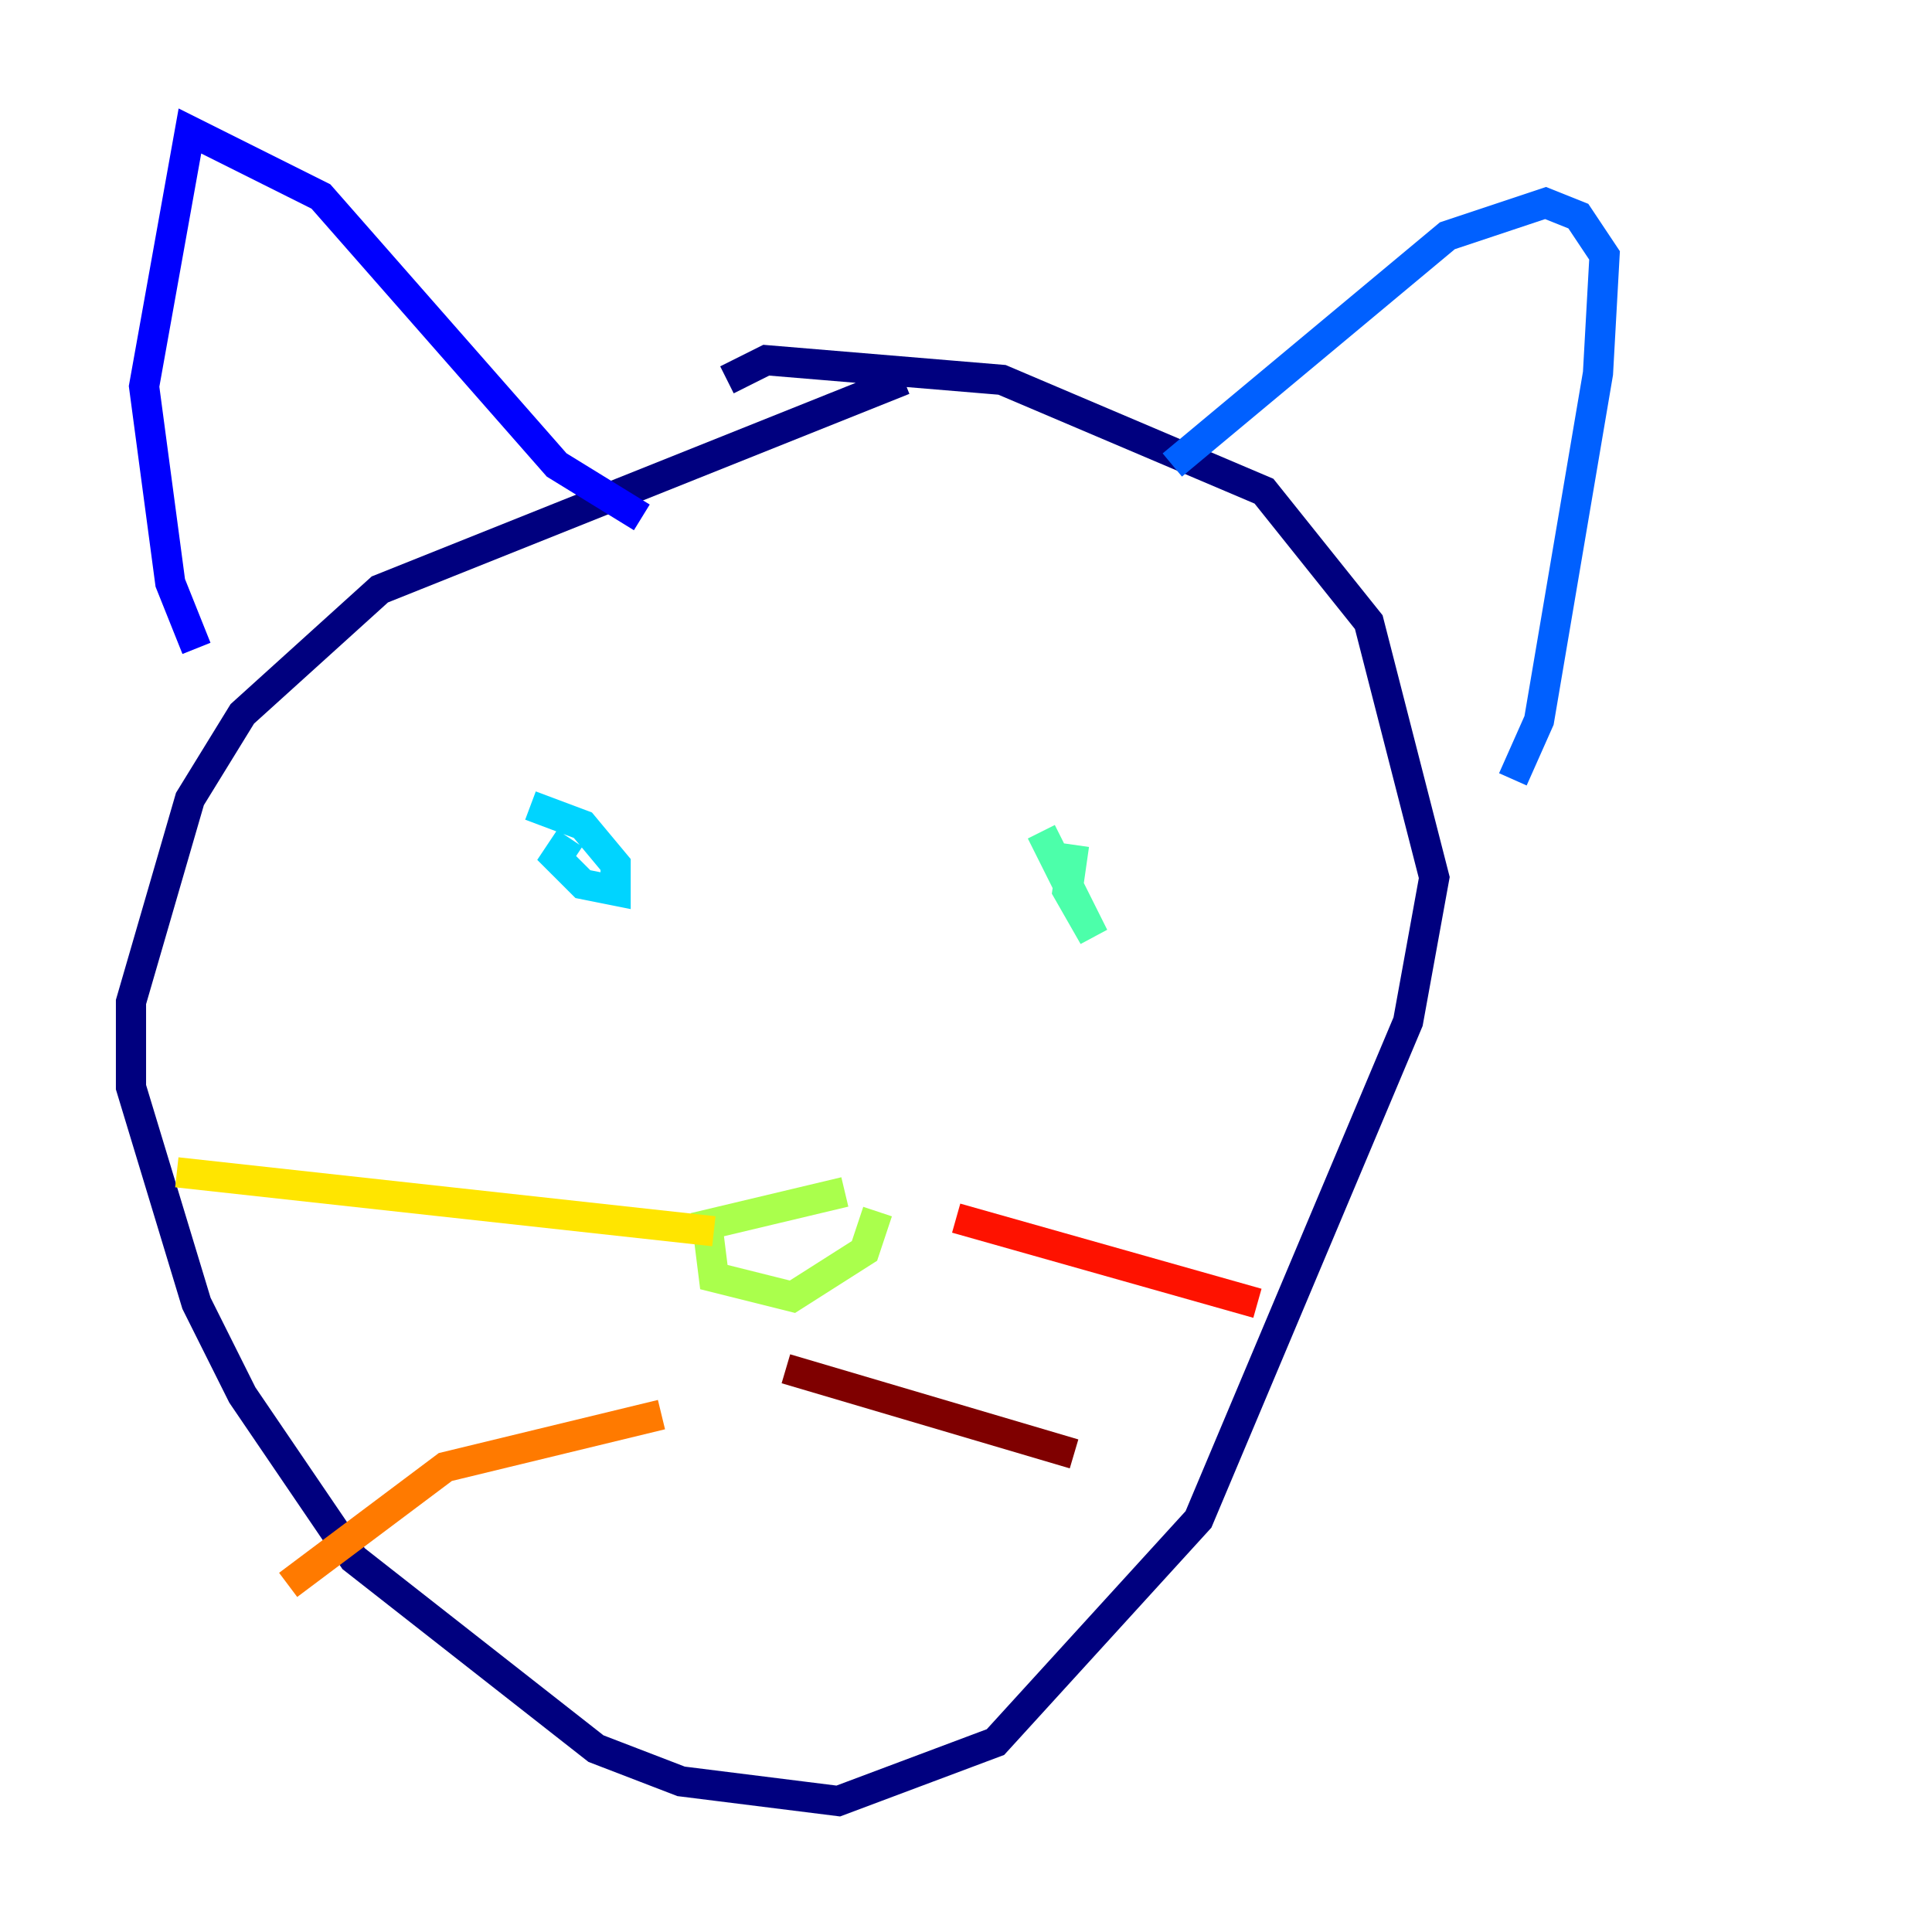 <?xml version="1.0" encoding="utf-8" ?>
<svg baseProfile="tiny" height="128" version="1.2" viewBox="0,0,128,128" width="128" xmlns="http://www.w3.org/2000/svg" xmlns:ev="http://www.w3.org/2001/xml-events" xmlns:xlink="http://www.w3.org/1999/xlink"><defs /><polyline fill="none" points="59.878,25.166 25.166,39.051 16.054,47.295 12.583,52.936 8.678,66.386 8.678,72.027 13.017,86.346 16.054,92.42 23.43,103.268 39.485,115.851 45.125,118.02 55.539,119.322 65.953,115.417 79.403,100.664 93.288,67.688 95.024,58.142 90.685,41.22 83.742,32.542 66.386,25.166 50.766,23.864 48.163,25.166" stroke="#00007f" stroke-width="2" /><polyline fill="none" points="13.017,42.956 11.281,38.617 9.546,25.6 12.583,8.678 21.261,13.017 36.881,30.807 42.522,34.278" stroke="#0000fe" stroke-width="2" /><polyline fill="none" points="77.668,30.807 95.891,15.62 102.4,13.451 104.57,14.319 106.305,16.922 105.871,24.732 101.966,47.729 100.231,51.634" stroke="#0060ff" stroke-width="2" /><polyline fill="none" points="37.749,55.539 36.881,56.841 38.617,58.576 40.786,59.01 40.786,57.275 38.617,54.671 35.146,53.37" stroke="#00d4ff" stroke-width="2" /><polyline fill="none" points="71.159,55.973 70.725,59.01 72.461,62.047 68.99,55.105" stroke="#4cffaa" stroke-width="2" /><polyline fill="none" points="55.973,78.969 46.861,81.139 47.295,84.61 52.502,85.912 57.275,82.875 58.142,80.271" stroke="#aaff4c" stroke-width="2" /><polyline fill="none" points="47.295,81.573 11.715,77.668" stroke="#ffe500" stroke-width="2" /><polyline fill="none" points="43.824,93.722 29.505,97.193 19.091,105.003" stroke="#ff7a00" stroke-width="2" /><polyline fill="none" points="63.349,80.705 83.308,86.346" stroke="#fe1200" stroke-width="2" /><polyline fill="none" points="52.068,90.685 71.159,96.325" stroke="#7f0000" stroke-width="2" /></svg>